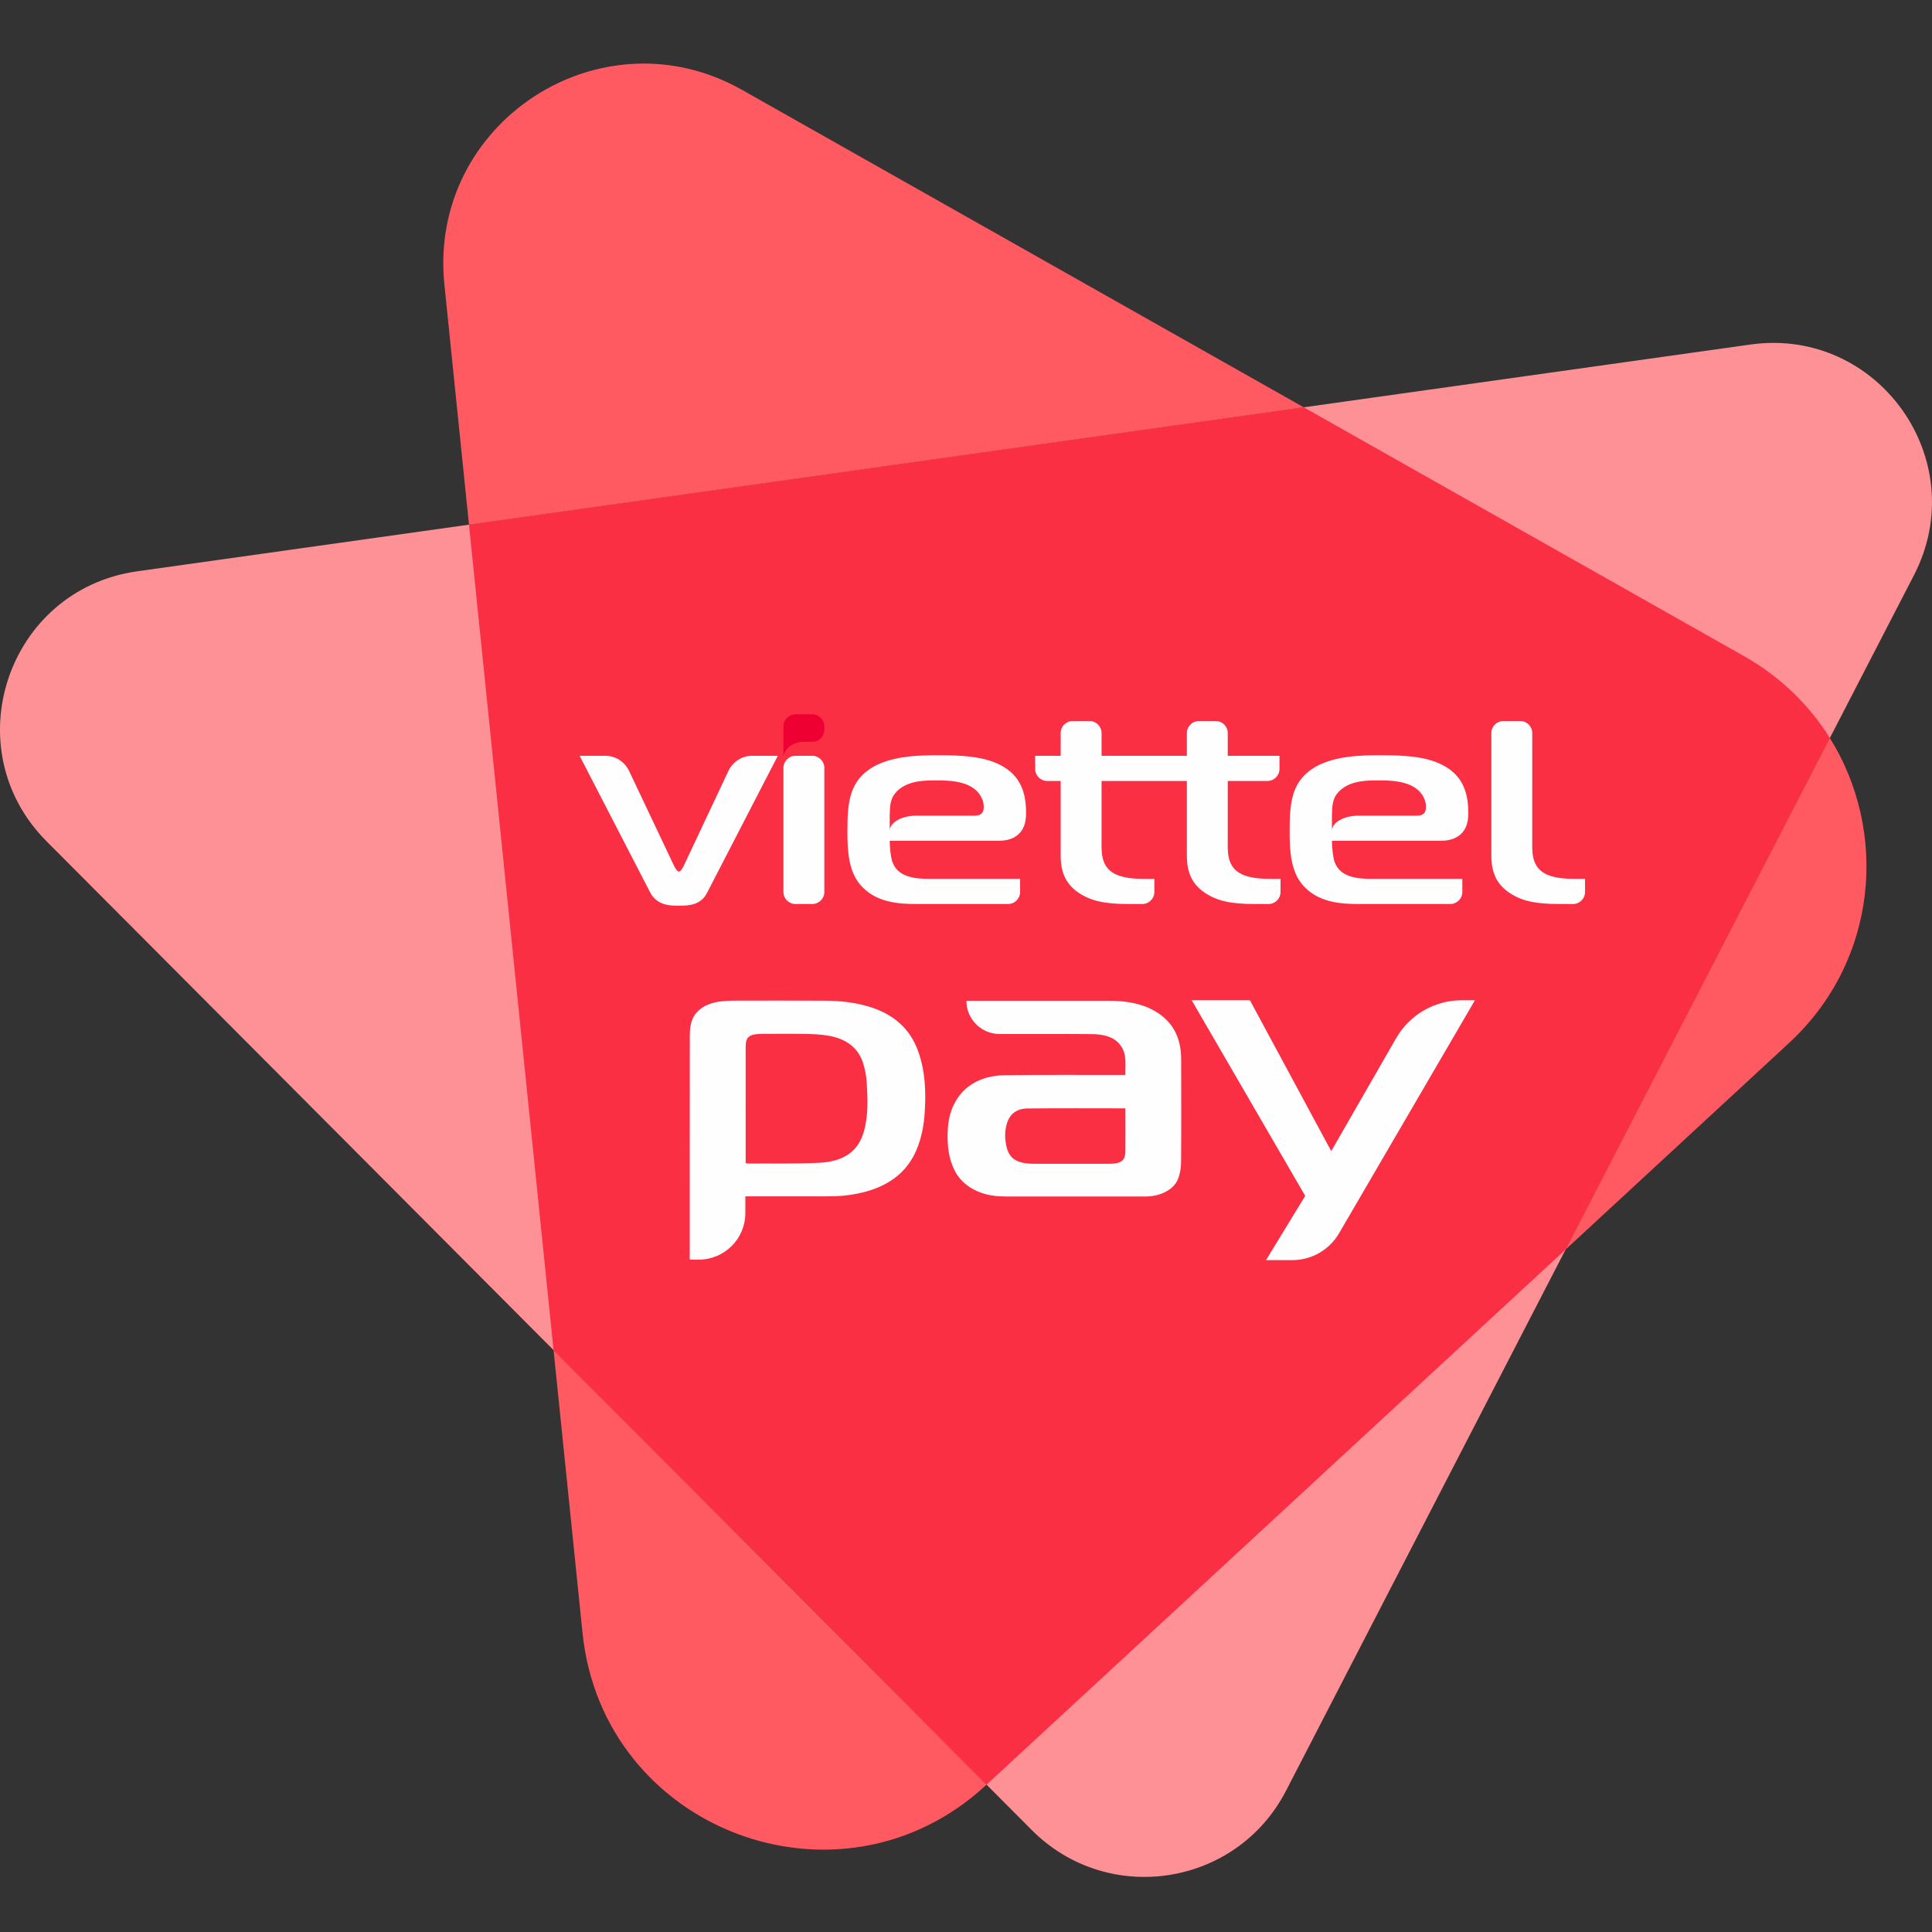 <?xml version="1.0" encoding="utf-8"?>
<!-- Generator: Adobe Illustrator 24.2.0, SVG Export Plug-In . SVG Version: 6.00 Build 0)  -->
<svg version="1.1" id="Layer_1" xmlns="http://www.w3.org/2000/svg" xmlns:xlink="http://www.w3.org/1999/xlink" x="0px" y="0px"
	 viewBox="0 0 623.489 623.489" enable-background="new 0 0 623.489 623.489" xml:space="preserve">
<rect x="0" y="0" width="623.489" height="623.489" fill="#333333" stroke="none"/>
<path fill-rule="evenodd" clip-rule="evenodd" fill="#FE9196" d="M332.976,590.592L15.041,271.518
	c-29.892-29.999-12.695-81.249,29.244-87.146l520.567-73.183c41.298-5.81,71.942,37.407,52.803,74.458L415.019,577.907
	C399.035,608.847,357.555,615.26,332.976,590.592"/>
<path fill="#FF5A61" d="M239.476,29.007C193.82,3.201,138.065,39.67,143.411,91.839l7.938,77.483l269.393-37.873L239.476,29.007z
	 M577.363,336.58c28.72-26.544,32.073-68.116,13.16-98.409L505.262,403.22L577.363,336.58z M187.993,526.963
	c6.534,63.77,83.079,92.699,130.154,49.19l0.231-0.21L178.642,435.708L187.993,526.963z"/>
<path fill="#FA2F43" d="M530.255,354.84l60.268-116.669c-6.58-10.539-15.834-19.721-27.681-26.416l-142.099-80.306L151.35,169.322
	l27.293,266.386l139.735,140.235L505.262,403.22L530.255,354.84"/>
<path fill="#EE0033" d="M262.13,230.523h-5.407c-2.151,0-3.896,1.746-3.896,3.896v10.053c0-2.362,2.627-5.079,6.599-5.079h2.704
	c2.151,0,3.897-1.741,3.897-3.896v-1.077C266.027,232.269,264.281,230.523,262.13,230.523"/>
<path fill="#FFFEFF" d="M317.469,260.426c0,1.26-0.337,2.795-2.929,2.795h-18.774c-4.773,0-8.643,2.184-8.643,4.877v-4.877
	c0.112-3.155,0-5.777,2.708-8.211c3.611-3.251,9.026-3.16,12.523-3.16c3.723,0,8.009,0.183,11.281,2.169
	C315.549,255.188,317.469,257.444,317.469,260.426z M460.184,260.426c0,1.26-0.337,2.795-2.934,2.795h-18.773
	c-4.771,0-8.639,2.184-8.639,4.877v-4.877c0.111-3.155,0-5.777,2.703-8.211c3.612-3.251,9.028-3.16,12.525-3.16
	c3.723,0,8.008,0.183,11.284,2.169C458.265,255.188,460.184,257.444,460.184,260.426z M494.483,236.579
	c0-2.15-1.746-3.896-3.896-3.896h-5.406c-2.155,0-3.896,1.746-3.896,3.896v39.552c0,6.046,2.14,9.567,5.979,12.092
	c3.723,2.439,8.009,3.521,16.017,3.521h4.343c2.15,0,3.896-1.746,3.896-3.896v-4.228h-3.276c-2.366,0-7.33-0.091-10.264-2.073
	c-3.833-2.53-3.497-7.042-3.497-10.288V236.579z M409.983,283.62c-2.371,0-7.335-0.091-10.269-2.073
	c-3.834-2.53-3.497-7.042-3.497-10.288v-19.225h12.799c2.155,0,3.896-1.746,3.896-3.896v-4.228h-16.695v-7.33
	c0-2.15-1.746-3.896-3.896-3.896h-5.406c-2.15,0-3.896,1.746-3.896,3.896v7.33h-27.527v-7.33c0-2.15-1.746-3.896-3.896-3.896h-5.406
	c-2.15,0-3.896,1.746-3.896,3.896v7.33h-8.239v4.228c0,2.15,1.746,3.896,3.896,3.896h4.343v24.098c0,6.046,2.14,9.567,5.979,12.092
	c3.723,2.439,8.013,3.521,16.022,3.521h4.339c2.15,0,3.896-1.746,3.896-3.896v-4.228h-3.271c-2.371,0-7.335-0.091-10.269-2.073
	c-3.833-2.53-3.497-7.042-3.497-10.288v-19.225h27.527v24.098c0,6.046,2.14,9.567,5.979,12.092
	c3.723,2.439,8.009,3.521,16.022,3.521h4.339c2.15,0,3.891-1.746,3.891-3.896v-4.228H409.983z M329.205,287.848v-4.228h-29.22
	c-4.85,0-10.381-0.539-12.071-5.685c-0.453-1.443-0.79-4.512-0.79-6.59h34.747c2.371,0,4.627-0.361,6.431-1.804
	c2.482-1.987,2.823-4.786,2.823-7.22c0-6.046-1.472-12.006-8.465-15.526c-5.527-2.795-12.749-3.069-19.741-3.069
	c-5.642,0-15.794,0-22.337,4.517c-6.542,4.512-7.109,11.096-7.109,20.033c0,6.32,0.34,12.91,4.288,17.422
	c4.963,5.594,12.182,6.046,18.277,6.046h29.273C327.459,291.744,329.205,289.998,329.205,287.848z M471.915,287.848v-4.228h-29.22
	c-4.848,0-10.375-0.539-12.068-5.685c-0.452-1.443-0.789-4.512-0.789-6.59h34.747c2.367,0,4.622-0.361,6.431-1.804
	c2.482-1.987,2.819-4.786,2.819-7.22c0-6.046-1.467-12.006-8.461-15.526c-5.527-2.795-12.746-3.069-19.745-3.069
	c-5.642,0-15.791,0-22.332,4.517c-6.546,4.512-7.109,11.096-7.109,20.033c0,6.32,0.337,12.91,4.286,17.422
	c4.964,5.594,12.184,6.046,18.278,6.046h29.268C470.174,291.744,471.915,289.998,471.915,287.848z M262.13,243.909h-5.407
	c-2.151,0-3.896,1.741-3.896,3.896v40.043c0,2.155,1.745,3.896,3.896,3.896h5.407c2.151,0,3.897-1.741,3.897-3.896v-40.043
	C266.027,245.65,264.281,243.909,262.13,243.909z M242.684,243.909c-3.409,0-6.269,2.044-7.655,4.969l-14.359,30.5
	c-0.339,0.721-1.016,1.895-1.578,1.895c-0.566,0-1.242-1.174-1.581-1.895l-14.455-30.5c-1.387-2.924-4.247-4.969-7.656-4.969h-8.349
	l22.787,44.131c2.257,4.334,6.883,4.247,9.253,4.247c3.271,0,7.104-0.183,9.136-4.247l22.788-44.131H242.684z M278.664,365.559
	c-1.793,5.958-6.372,9.31-14.298,9.688c-7.746,0.369-15.536,0.187-23.307,0.242c-0.086,0-0.172-0.068-0.425-0.175v-1.179
	c0-12.138-0.001-24.278,0.001-36.416c0-3.123,1.229-4.067,5.31-4.072c4.716-0.008,9.433-0.058,14.146,0.022
	c2.346,0.038,4.729,0.16,7.019,0.53c6.387,1.027,10.044,4.286,11.481,9.066c0.588,1.954,0.987,3.969,1.107,5.969
	C280.027,354.696,280.287,360.171,278.664,365.559z M325.198,361.827c0.933-2.432,3.049-4.069,6.339-4.105
	c10.462-0.114,20.918-0.042,31.649-0.042v3.776c0,3.372,0.024,6.745-0.01,10.118c-0.029,2.954-1.38,3.99-5.176,3.995
	c-8.013,0.011-16.027,0.005-24.035,0.003c-5.907-0.003-8.451-1.634-9.288-6.137C324.203,366.888,324.246,364.321,325.198,361.827z
	 M381.181,342.162c-0.005-1.508-0.087-3.031-0.37-4.522c-0.871-4.613-3.28-8.612-8.273-11.444c-4.391-2.492-9.451-3.23-14.766-3.23
	c-14.786-0.003-29.567-0.001-44.348-0.001h-1.549c0,5.925,4.8,10.73,10.726,10.73c4.815,0,10.192,0,13.699,0.001
	c5.363,0.001,10.726-0.043,16.089,0.028c3.646,0.048,6.994,0.79,9.047,3.388c2.4,3.038,1.626,6.404,1.741,9.784h-2.054
	c-12.227,0.015-24.454-0.08-36.68,0.086c-6.869,0.092-12.155,2.594-15.406,7.388c-2.358,3.475-3.118,7.248-3.217,11.128
	c-0.109,4.331,0.282,8.597,2.485,12.66c2.436,4.494,7.923,8.068,16.076,7.945v0.034h45.752v-0.027
	c4.473-0.085,8.639-2.223,9.99-5.537c0.721-1.774,1.015-3.72,1.029-5.591C381.243,364.043,381.21,353.101,381.181,342.162z
	 M296.18,338.927c-2.352-6.32-6.972-11.206-15.016-13.837c-4.784-1.564-9.841-2.132-14.989-2.156
	c-9.937-0.048-19.875-0.025-29.811-0.007c-1.249,0.003-2.509,0.096-3.743,0.245c-5.111,0.617-8.523,3.025-9.555,6.89
	c-0.372,1.391-0.453,2.848-0.455,4.276c-0.029,16.762-0.019,33.522-0.019,50.282v21.882h2.917c8.3,0,15.029-6.729,15.029-15.03
	v-5.383c8.782,0.001,17.565,0,26.347-0.014c1.836-0.004,3.677-0.033,5.502-0.226c11.62-1.222,19.56-5.91,23.28-14.522
	c1.747-4.04,2.503-8.214,2.763-12.448C298.845,352.155,298.609,345.461,296.18,338.927z M384.572,322.799h18.797l26.243,48.688
	l20.942-36.438c4.353-7.578,12.424-12.25,21.168-12.25h4.257l-43.852,75.208c-3.126,5.36-8.865,8.654-15.065,8.654h-8.504
	l12.655-20.734L384.572,322.799z"/>
</svg>
